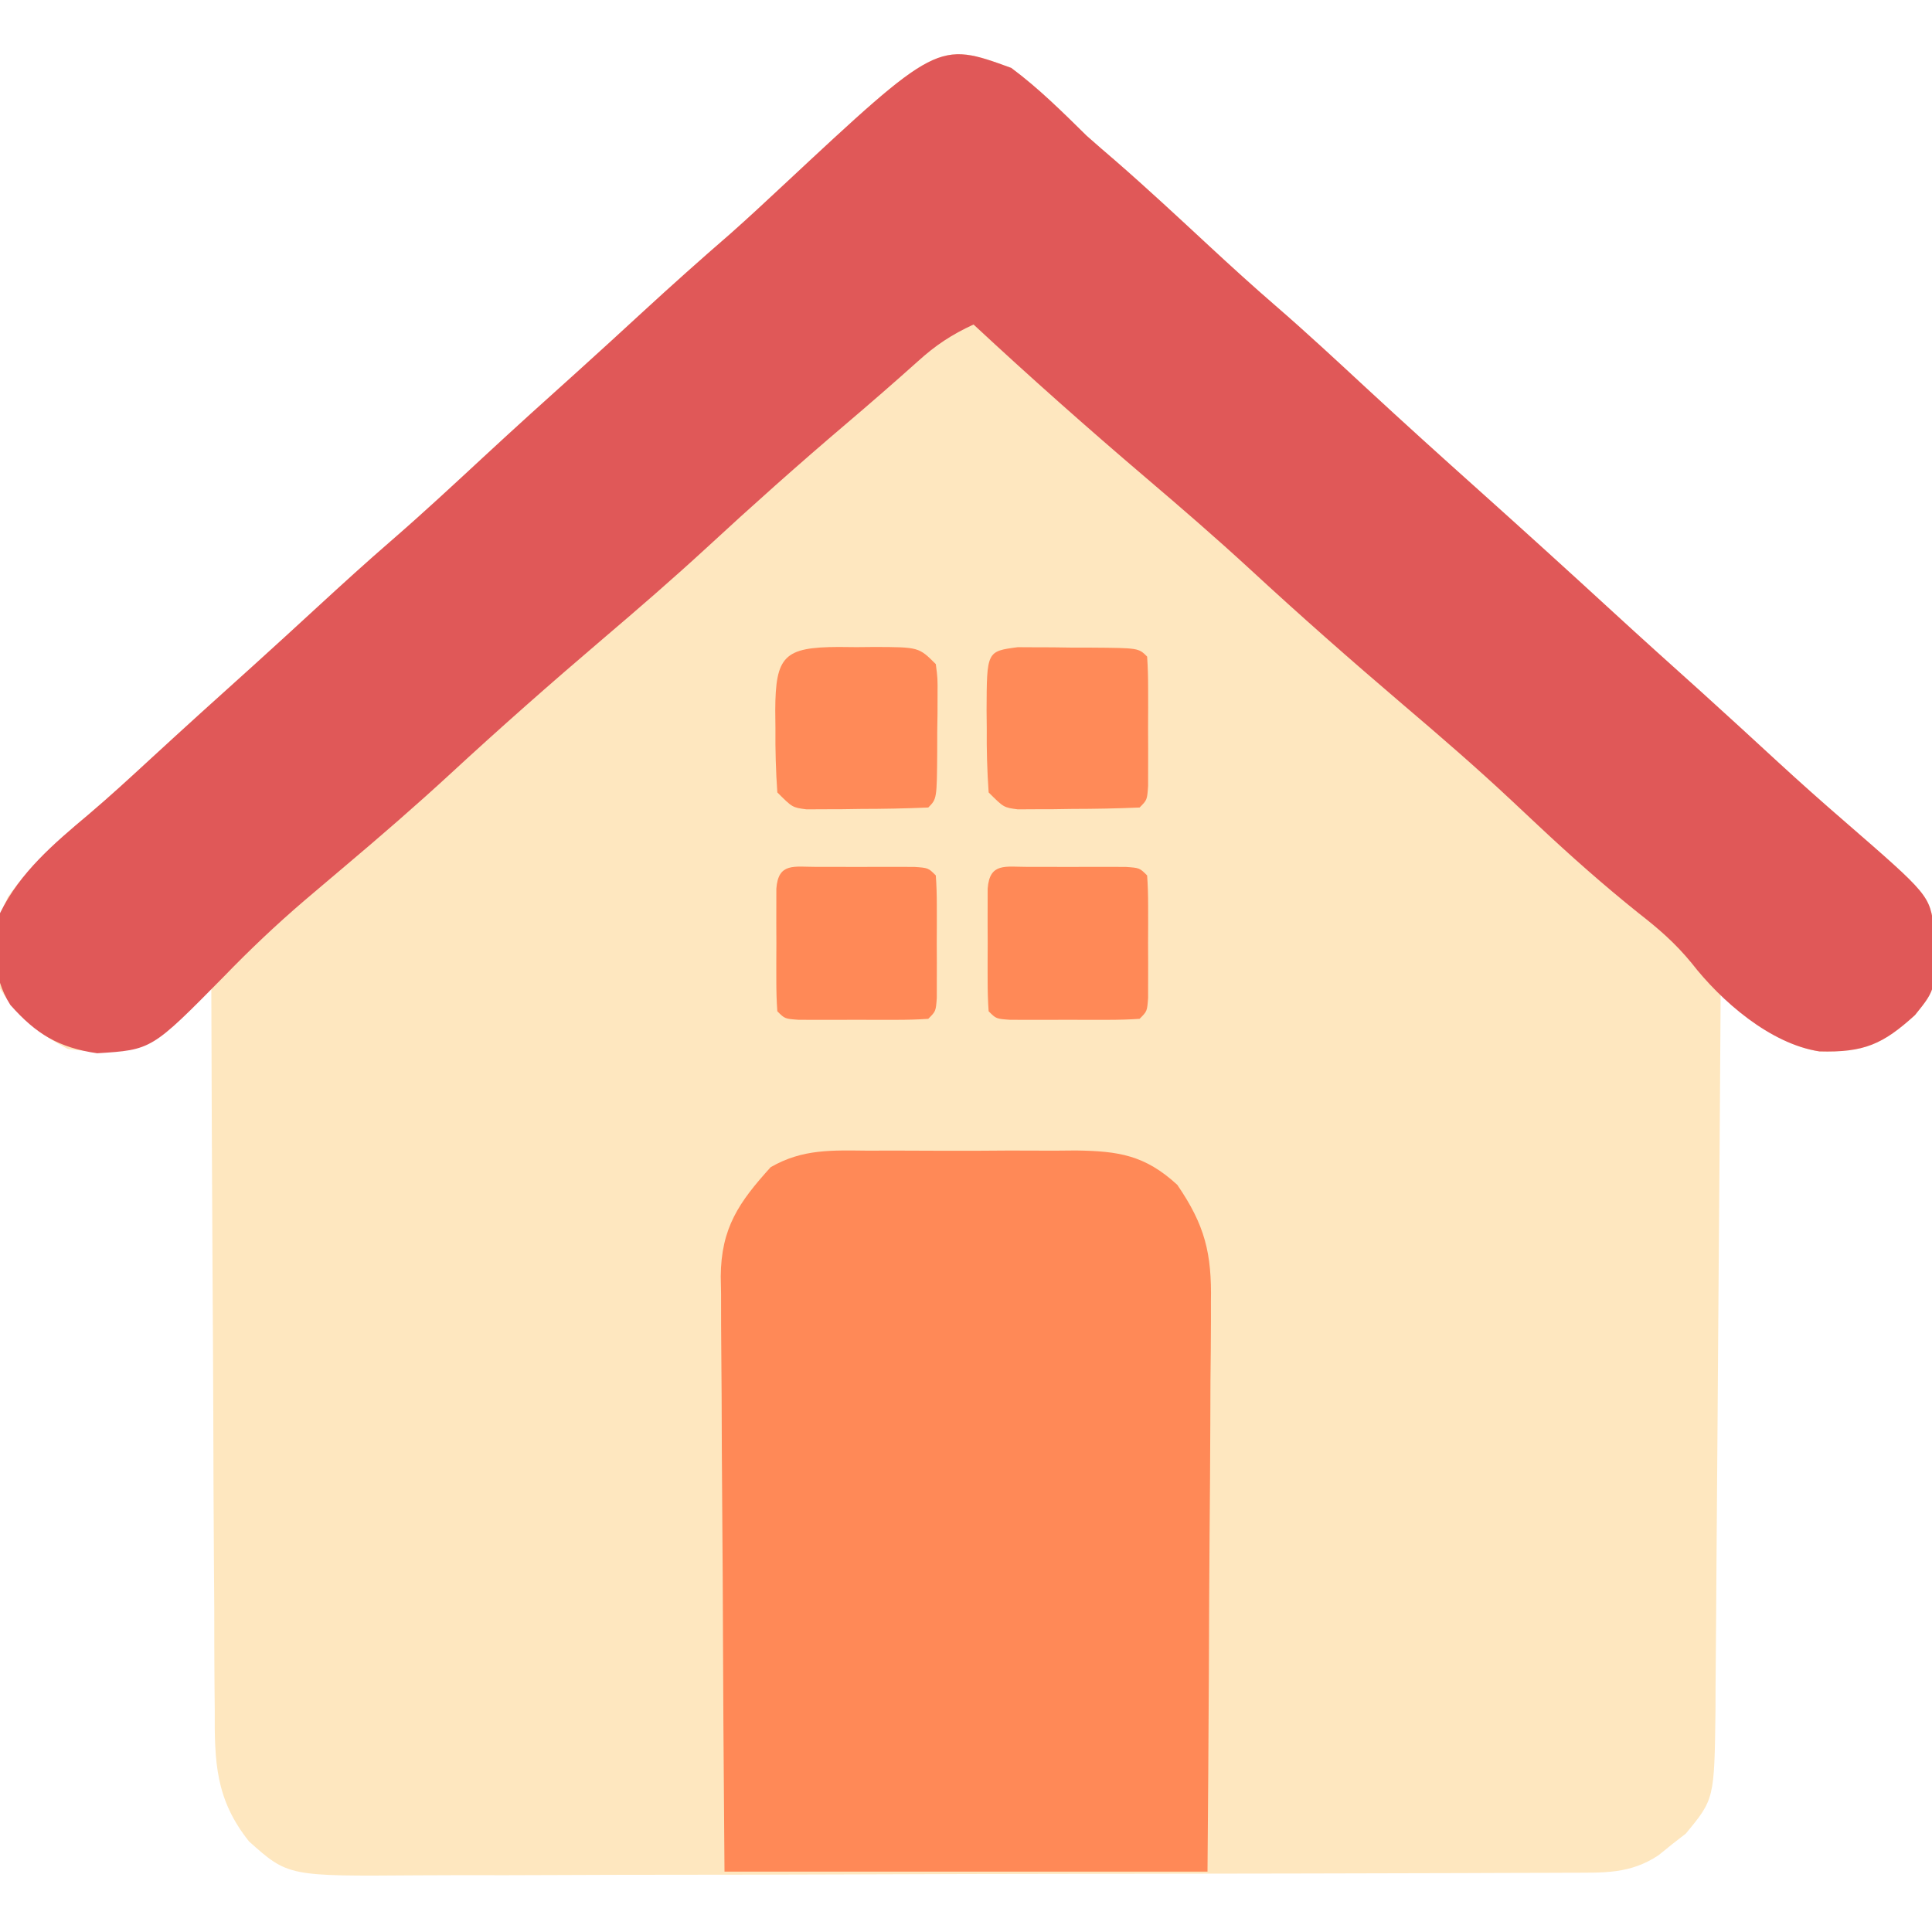 <?xml version="1.0" encoding="UTF-8"?>
<svg version="1.1" xmlns="http://www.w3.org/2000/svg" width="256" height="256">
<path d="M0 0 C3.632 2.698 6.779 5.831 10 9 C11.261 10.115 12.531 11.22 13.812 12.312 C18.032 15.984 22.121 19.794 26.222 23.597 C29.113 26.274 32.019 28.923 35 31.5 C39.112 35.057 43.088 38.756 47.075 42.45 C52.007 47.016 56.993 51.518 62 56 C67.878 61.27 73.725 66.572 79.539 71.914 C83.478 75.53 87.449 79.109 91.43 82.68 C94.863 85.779 98.265 88.913 101.669 92.046 C104.514 94.658 107.388 97.227 110.312 99.75 C121.703 109.639 121.703 109.639 122.273 114.172 C122.581 121.991 122.581 121.991 119.75 125.5 C115.499 129.364 113.001 130.474 107.09 130.32 C101.579 129.476 97.764 125.895 94 122 C93.988 123.912 93.988 123.912 93.975 125.863 C93.898 137.884 93.81 149.905 93.712 161.926 C93.663 168.106 93.616 174.286 93.578 180.466 C93.541 186.431 93.495 192.396 93.442 198.361 C93.423 200.636 93.408 202.91 93.397 205.185 C93.38 208.373 93.351 211.562 93.319 214.75 C93.316 216.157 93.316 216.157 93.312 217.593 C93.162 229.385 93.162 229.385 89.379 233.961 C88.779 234.428 88.18 234.894 87.562 235.375 C86.667 236.098 86.667 236.098 85.754 236.836 C81.978 239.342 78.489 239.132 74.087 239.147 C73.38 239.151 72.672 239.155 71.944 239.158 C69.567 239.169 67.19 239.173 64.814 239.177 C63.112 239.183 61.41 239.19 59.709 239.197 C54.114 239.218 48.52 239.228 42.926 239.238 C41 239.242 39.073 239.246 37.147 239.251 C28.097 239.27 19.047 239.284 9.997 239.292 C-0.448 239.302 -10.892 239.328 -21.336 239.369 C-29.41 239.399 -37.484 239.414 -45.558 239.417 C-50.379 239.419 -55.2 239.428 -60.022 239.453 C-64.56 239.477 -69.098 239.481 -73.636 239.471 C-75.299 239.47 -76.961 239.477 -78.623 239.49 C-95.823 239.624 -95.823 239.624 -101 235 C-105.464 229.402 -105.582 224.461 -105.546 217.475 C-105.556 216.44 -105.567 215.405 -105.577 214.339 C-105.607 210.935 -105.608 207.532 -105.609 204.129 C-105.624 201.762 -105.641 199.396 -105.659 197.029 C-105.703 190.813 -105.723 184.598 -105.738 178.382 C-105.758 172.034 -105.8 165.686 -105.84 159.338 C-105.915 146.892 -105.965 134.446 -106 122 C-106.94 122.741 -106.94 122.741 -107.898 123.496 C-108.716 124.137 -109.533 124.777 -110.375 125.438 C-111.187 126.076 -111.999 126.714 -112.836 127.371 C-116.731 130.303 -120.219 130.65 -125 130 C-128.961 127.907 -131.61 125.77 -134 122 C-134.925 117.785 -134.844 113.728 -132.934 109.816 C-129.935 105.624 -126.264 102.27 -122.328 98.973 C-119.525 96.597 -116.824 94.117 -114.125 91.625 C-109.634 87.492 -105.113 83.396 -100.57 79.32 C-97.656 76.689 -94.765 74.033 -91.875 71.375 C-88.638 68.398 -85.389 65.44 -82.062 62.562 C-77.931 58.981 -73.931 55.262 -69.92 51.545 C-65.826 47.754 -61.692 44.009 -57.535 40.285 C-54.631 37.667 -51.752 35.022 -48.875 32.375 C-45.027 28.836 -41.137 25.357 -37.184 21.938 C-34.86 19.876 -32.59 17.764 -30.32 15.644 C-9.745 -3.55 -9.745 -3.55 0 0 Z " fill="#FEE7BF" transform="translate(134,9)"/>
<path d="M0 0 C3.632 2.698 6.779 5.831 10 9 C11.261 10.115 12.531 11.22 13.812 12.312 C18.032 15.984 22.121 19.794 26.222 23.597 C29.113 26.274 32.019 28.923 35 31.5 C39.112 35.057 43.088 38.756 47.075 42.45 C52.007 47.016 56.993 51.518 62 56 C67.878 61.27 73.725 66.572 79.539 71.914 C83.478 75.53 87.449 79.109 91.43 82.68 C94.863 85.779 98.265 88.913 101.669 92.046 C104.514 94.658 107.388 97.227 110.312 99.75 C121.703 109.639 121.703 109.639 122.273 114.172 C122.581 121.991 122.581 121.991 119.75 125.5 C115.499 129.365 112.995 130.481 107.082 130.316 C100.547 129.323 94.054 123.645 90.129 118.59 C87.973 115.967 85.799 114.081 83.125 112 C78.504 108.301 74.13 104.424 69.812 100.375 C69.209 99.809 68.605 99.243 67.983 98.66 C67.397 98.111 66.811 97.562 66.207 96.996 C61.536 92.619 56.703 88.449 51.828 84.301 C44.985 78.47 38.26 72.546 31.656 66.445 C27.137 62.285 22.498 58.273 17.82 54.293 C10.062 47.684 2.461 40.942 -5 34 C-7.867 35.315 -10.045 36.756 -12.375 38.875 C-15.532 41.703 -18.724 44.479 -21.953 47.222 C-28.207 52.539 -34.315 57.985 -40.344 63.555 C-44.863 67.715 -49.502 71.727 -54.18 75.707 C-61.021 81.534 -67.743 87.457 -74.344 93.555 C-78.882 97.733 -83.534 101.767 -88.25 105.742 C-89.459 106.765 -90.667 107.788 -91.875 108.812 C-92.482 109.327 -93.088 109.841 -93.713 110.371 C-97.453 113.577 -100.951 116.897 -104.375 120.438 C-113.909 130.111 -113.909 130.111 -121.125 130.562 C-126.238 129.82 -129.222 128.008 -132.633 124.156 C-135.081 120.296 -134.802 116.396 -134 112 C-131.369 106.612 -126.858 102.768 -122.328 98.973 C-119.525 96.597 -116.824 94.117 -114.125 91.625 C-109.634 87.492 -105.113 83.396 -100.57 79.32 C-97.656 76.689 -94.765 74.033 -91.875 71.375 C-88.638 68.398 -85.389 65.44 -82.062 62.562 C-77.931 58.981 -73.931 55.262 -69.92 51.545 C-65.826 47.754 -61.692 44.009 -57.535 40.285 C-54.631 37.667 -51.752 35.022 -48.875 32.375 C-45.027 28.836 -41.137 25.357 -37.184 21.938 C-34.86 19.876 -32.59 17.764 -30.32 15.644 C-9.745 -3.55 -9.745 -3.55 0 0 Z " fill="#E05858" transform="translate(134,9)"/>
<path d="M0 0 C0.978 -0.004 1.955 -0.008 2.962 -0.012 C5.026 -0.014 7.089 -0.007 9.153 0.01 C12.302 0.031 15.45 0.01 18.6 -0.016 C20.608 -0.013 22.617 -0.008 24.625 0 C25.563 -0.008 26.5 -0.016 27.466 -0.025 C33.067 0.055 36.589 0.578 40.879 4.531 C44.551 9.896 45.455 13.611 45.333 20.037 C45.334 20.857 45.334 21.678 45.335 22.523 C45.332 25.212 45.301 27.901 45.27 30.59 C45.262 32.463 45.256 34.336 45.252 36.21 C45.237 41.124 45.198 46.037 45.154 50.951 C45.105 56.856 45.087 62.76 45.064 68.665 C45.025 77.621 44.948 86.576 44.879 95.531 C23.759 95.531 2.639 95.531 -19.121 95.531 C-19.282 74.559 -19.282 74.559 -19.316 65.609 C-19.34 59.506 -19.369 53.403 -19.423 47.3 C-19.466 42.379 -19.49 37.457 -19.501 32.536 C-19.508 30.66 -19.522 28.783 -19.544 26.907 C-19.573 24.276 -19.577 21.646 -19.575 19.015 C-19.59 18.242 -19.604 17.469 -19.619 16.672 C-19.57 10.217 -17.207 6.838 -13.004 2.189 C-8.728 -0.27 -4.852 -0.042 0 0 Z " fill="#FF8957" transform="translate(115.121,152.469)"/>
<path d="M0 0 C1.106 0.006 1.106 0.006 2.234 0.012 C3.035 0.014 3.836 0.016 4.662 0.018 C5.499 0.031 6.336 0.043 7.199 0.055 C8.461 0.056 8.461 0.056 9.748 0.057 C15.996 0.103 15.996 0.103 17.136 1.243 C17.235 2.646 17.267 4.055 17.269 5.462 C17.271 6.736 17.271 6.736 17.273 8.036 C17.269 8.929 17.265 9.823 17.261 10.743 C17.267 12.083 17.267 12.083 17.273 13.45 C17.272 14.299 17.271 15.149 17.269 16.024 C17.268 16.809 17.267 17.593 17.266 18.401 C17.136 20.243 17.136 20.243 16.136 21.243 C13.146 21.37 10.19 21.428 7.199 21.43 C6.362 21.443 5.524 21.455 4.662 21.468 C3.46 21.47 3.46 21.47 2.234 21.473 C1.497 21.477 0.76 21.482 0 21.486 C-1.864 21.243 -1.864 21.243 -3.864 19.243 C-4.062 16.369 -4.142 13.614 -4.114 10.743 C-4.121 9.958 -4.129 9.173 -4.137 8.364 C-4.11 0.536 -4.11 0.536 0 0 Z " fill="#FF8A58" transform="translate(134.864,85.757)"/>
<path d="M0 0 C0.785 0.008 1.57 0.015 2.379 0.023 C3.556 0.012 3.556 0.012 4.758 0 C10.626 0.02 10.626 0.02 12.879 2.273 C13.122 4.137 13.122 4.137 13.109 6.371 C13.107 7.172 13.106 7.973 13.104 8.799 C13.085 10.055 13.085 10.055 13.066 11.336 C13.066 12.177 13.065 13.018 13.064 13.885 C13.019 20.133 13.019 20.133 11.879 21.273 C8.889 21.4 5.932 21.459 2.941 21.461 C2.104 21.473 1.267 21.485 0.404 21.498 C-0.797 21.501 -0.797 21.501 -2.023 21.504 C-2.761 21.508 -3.498 21.512 -4.258 21.516 C-6.121 21.273 -6.121 21.273 -8.121 19.273 C-8.32 16.4 -8.399 13.645 -8.371 10.773 C-8.379 9.988 -8.387 9.203 -8.395 8.395 C-8.37 1.178 -7.216 0.025 0 0 Z " fill="#FF8A58" transform="translate(111.121,85.727)"/>
<path d="M0 0 C1.274 -0.002 1.274 -0.002 2.574 -0.004 C3.914 0.002 3.914 0.002 5.281 0.008 C6.175 0.004 7.068 0 7.988 -0.004 C8.838 -0.003 9.687 -0.001 10.562 0 C11.347 0.001 12.131 0.002 12.939 0.003 C14.781 0.133 14.781 0.133 15.781 1.133 C15.88 2.463 15.912 3.799 15.914 5.133 C15.916 6.339 15.916 6.339 15.918 7.57 C15.914 8.416 15.91 9.262 15.906 10.133 C15.912 11.401 15.912 11.401 15.918 12.695 C15.917 13.5 15.915 14.304 15.914 15.133 C15.913 15.875 15.912 16.618 15.911 17.383 C15.781 19.133 15.781 19.133 14.781 20.133 C13.378 20.231 11.969 20.264 10.562 20.266 C9.288 20.268 9.288 20.268 7.988 20.27 C6.648 20.264 6.648 20.264 5.281 20.258 C4.388 20.262 3.495 20.266 2.574 20.27 C1.725 20.268 0.875 20.267 0 20.266 C-0.784 20.264 -1.569 20.263 -2.377 20.262 C-4.219 20.133 -4.219 20.133 -5.219 19.133 C-5.317 17.802 -5.35 16.467 -5.352 15.133 C-5.353 14.328 -5.354 13.524 -5.355 12.695 C-5.352 11.85 -5.348 11.004 -5.344 10.133 C-5.348 9.287 -5.351 8.442 -5.355 7.57 C-5.354 6.766 -5.353 5.962 -5.352 5.133 C-5.35 4.39 -5.349 3.648 -5.348 2.883 C-5.09 -0.609 -2.996 0.004 0 0 Z " fill="#FF8957" transform="translate(136.219,114.867)"/>
<path d="M0 0 C1.274 -0.002 1.274 -0.002 2.574 -0.004 C3.914 0.002 3.914 0.002 5.281 0.008 C6.175 0.004 7.068 0 7.988 -0.004 C8.838 -0.003 9.687 -0.001 10.562 0 C11.347 0.001 12.131 0.002 12.939 0.003 C14.781 0.133 14.781 0.133 15.781 1.133 C15.88 2.463 15.912 3.799 15.914 5.133 C15.916 6.339 15.916 6.339 15.918 7.57 C15.914 8.416 15.91 9.262 15.906 10.133 C15.912 11.401 15.912 11.401 15.918 12.695 C15.917 13.5 15.915 14.304 15.914 15.133 C15.913 15.875 15.912 16.618 15.911 17.383 C15.781 19.133 15.781 19.133 14.781 20.133 C13.378 20.231 11.969 20.264 10.562 20.266 C9.288 20.268 9.288 20.268 7.988 20.27 C6.648 20.264 6.648 20.264 5.281 20.258 C4.388 20.262 3.495 20.266 2.574 20.27 C1.725 20.268 0.875 20.267 0 20.266 C-0.784 20.264 -1.569 20.263 -2.377 20.262 C-4.219 20.133 -4.219 20.133 -5.219 19.133 C-5.317 17.802 -5.35 16.467 -5.352 15.133 C-5.353 14.328 -5.354 13.524 -5.355 12.695 C-5.352 11.85 -5.348 11.004 -5.344 10.133 C-5.348 9.287 -5.351 8.442 -5.355 7.57 C-5.354 6.766 -5.353 5.962 -5.352 5.133 C-5.35 4.39 -5.349 3.648 -5.348 2.883 C-5.09 -0.609 -2.996 0.004 0 0 Z " fill="#FF8957" transform="translate(108.219,114.867)"/>
</svg>

